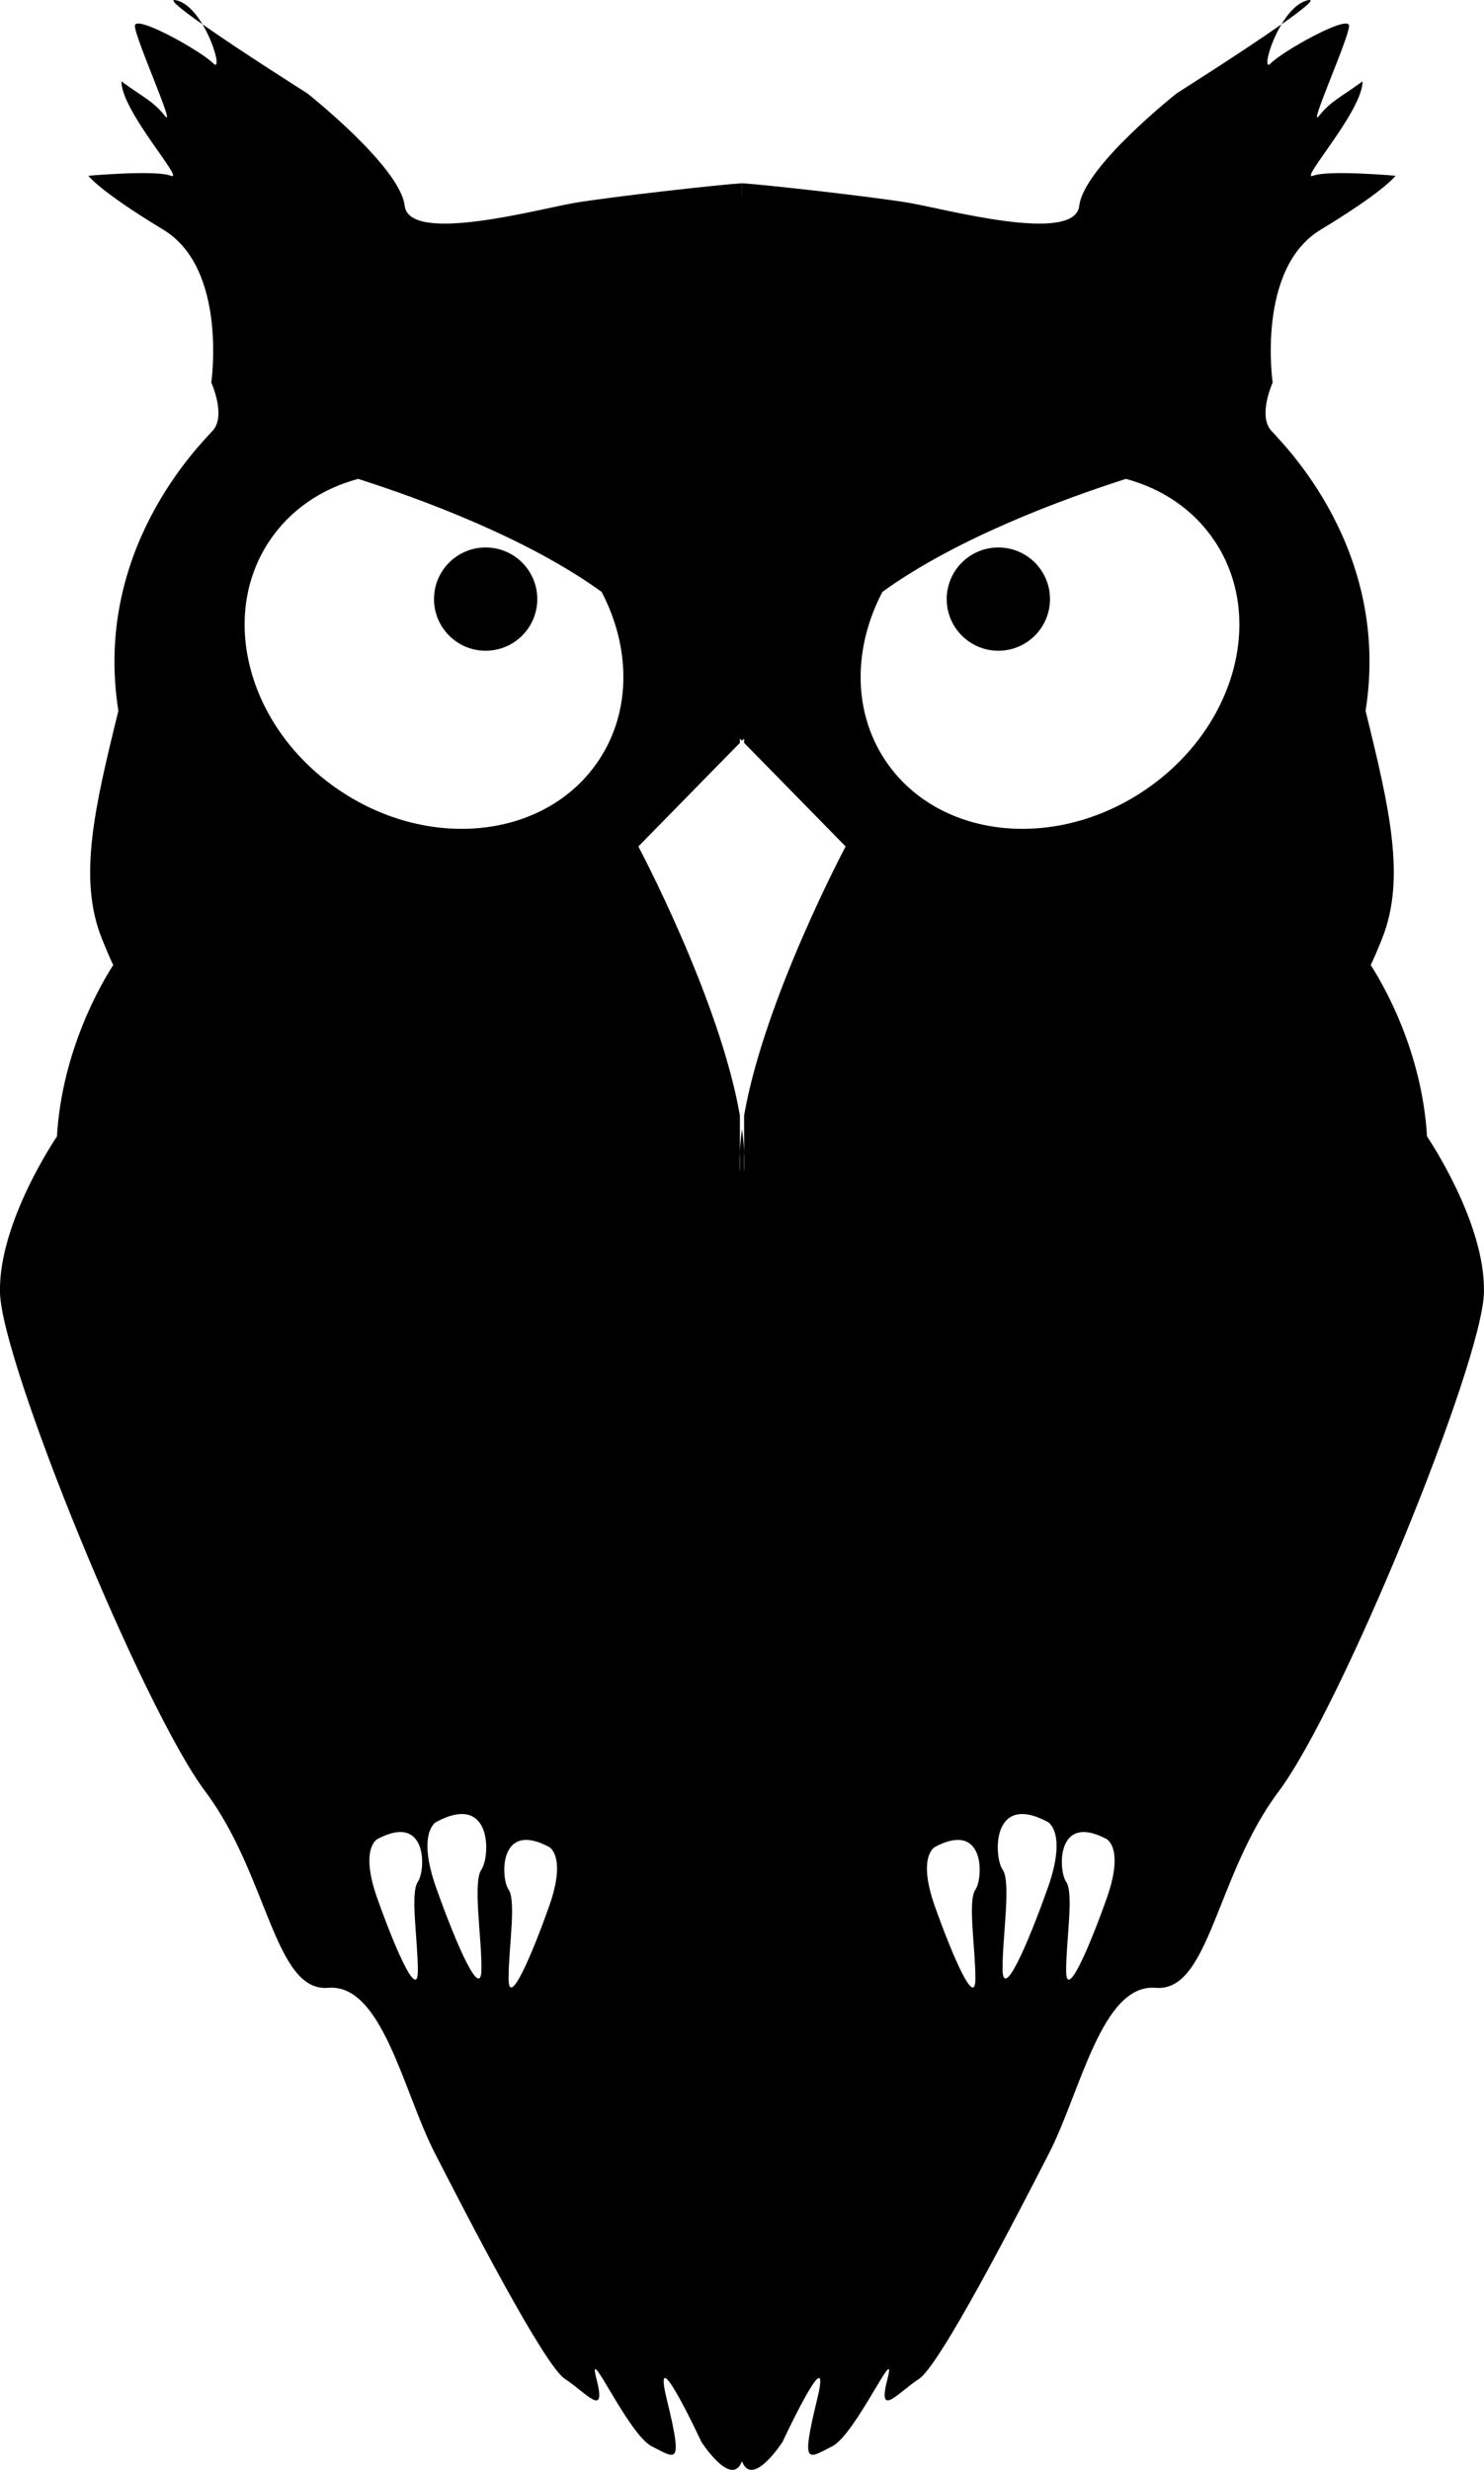 <svg xmlns="http://www.w3.org/2000/svg" xmlns:xlink="http://www.w3.org/1999/xlink" version="1.1" x="0px" y="0px" viewBox="0 0 120.965 201.322" enable-background="new 0 0 120.965 201.322" xml:space="preserve"><g><path d="M14.418,0.033c-0.832-0.219,0.297,0.692,2.09,1.952C15.954,1.06,15.231,0.247,14.418,0.033z"></path><path d="M106.547,0.033c-0.812,0.214-1.535,1.027-2.091,1.952C106.249,0.725,107.379-0.187,106.547,0.033z"></path><circle cx="39.586" cy="48.834" r="4.209"></circle><circle cx="81.378" cy="48.834" r="4.209"></circle><path d="M116.321,92.638c-0.411-6.997-3.596-12.433-4.59-13.975c0.205-0.416,0.502-1.095,0.925-2.151   c1.954-4.887,0.61-10.629-1.344-18.57c2.077-13.072-6.597-21.624-7.696-22.846s0.121-3.91,0.121-3.91s-1.344-9.285,3.91-12.461   c5.254-3.176,6.108-4.398,6.108-4.398s-5.497-0.489-6.72,0c-1.221,0.489,4.032-5.253,4.032-7.697   c-1.833,1.344-2.565,1.588-3.543,2.81c-0.978,1.221,2.443-6.353,2.443-7.331c0-0.977-5.438,2.077-6.385,3.055   c-0.614,0.635-0.158-1.464,0.873-3.18c-3.208,2.254-8.538,5.623-8.538,5.623s-7.574,5.986-7.941,9.163   c-0.365,3.176-10.994,0.244-13.927-0.245c-2.933-0.488-11.606-1.465-13.562-1.588c0,0-0.002,0.491-0.006,1.409   c-0.004-0.918-0.006-1.409-0.006-1.409c-1.955,0.123-10.63,1.1-13.562,1.588c-2.932,0.489-13.561,3.421-13.927,0.245   s-7.94-9.163-7.94-9.163s-5.33-3.369-8.539-5.623c1.031,1.716,1.488,3.814,0.873,3.18c-0.945-0.978-6.385-4.032-6.385-3.055   c0,0.978,3.422,8.552,2.443,7.331c-0.977-1.222-1.71-1.466-3.543-2.81c0,2.443,5.254,8.186,4.032,7.697s-6.72,0-6.72,0   s0.855,1.222,6.109,4.398c5.253,3.177,3.908,12.461,3.908,12.461s1.223,2.688,0.123,3.91s-9.773,9.773-7.697,22.846   c-1.955,7.941-3.299,13.684-1.344,18.57c0.424,1.057,0.72,1.735,0.926,2.151c-0.994,1.542-4.18,6.978-4.59,13.975   c0,0-4.766,6.964-4.643,12.706c0.121,5.742,11.605,33.841,16.736,40.683c5.131,6.841,5.621,16.37,10.018,16.004   c4.398-0.366,6.109,8.43,8.675,13.438c2.565,5.01,8.919,17.349,10.629,18.448c1.71,1.099,3.421,3.298,2.565,0   c-0.855-3.299,2.566,4.52,4.521,5.497s2.565,1.711,1.222-3.787s2.811,3.421,2.811,3.421s2.443,3.787,3.299,1.589   c0.002-0.006,0.004-0.021,0.006-0.028c0.002,0.008,0.004,0.022,0.006,0.028c0.855,2.198,3.299-1.589,3.299-1.589   s4.154-8.919,2.811-3.421s-0.734,4.765,1.221,3.787s5.376-8.796,4.521-5.497c-0.855,3.298,0.854,1.099,2.564,0   c1.711-1.1,8.064-13.438,10.629-18.448c2.566-5.009,4.276-13.805,8.674-13.438c4.398,0.366,4.887-9.163,10.019-16.004   c5.132-6.842,16.615-34.94,16.737-40.683C121.086,99.602,116.321,92.638,116.321,92.638z M34.061,153.387   c-0.641,0.917,0,4.766,0,7.239s-1.832-1.741-3.299-5.864c-1.465-4.123,0-4.856,0-4.856   C34.886,147.706,34.704,152.471,34.061,153.387z M39.245,152.386c-0.715,1.021,0,5.311,0,8.067c0,2.758-2.043-1.94-3.677-6.535   c-1.634-4.596,0-5.413,0-5.413C40.164,146.054,39.959,151.364,39.245,152.386z M44.754,155.402   c-1.465,4.124-3.298,8.339-3.298,5.865c0-2.475,0.642-6.322,0-7.239c-0.642-0.916-0.825-5.681,3.298-3.481   C44.754,150.547,46.221,151.279,44.754,155.402z M48.806,61.973c-4.204,6.321-13.622,7.447-21.039,2.515   S17.747,50.435,21.95,44.113c1.711-2.574,4.289-4.286,7.242-5.079c5.254,1.683,13.838,4.857,19.848,9.212   C51.394,52.75,51.493,57.933,48.806,61.973z M60.654,90.926v2.921c0.03,0.598,0.032,1.175,0,1.724v-1.724   c-0.03-0.584-0.089-1.188-0.171-1.81c-0.083,0.62-0.141,1.226-0.172,1.809v1.725c-0.032-0.55-0.029-1.126,0-1.725v-2.92   c-1.645-9.475-8.277-21.928-8.277-21.928l8.277-8.447v-0.349l0.172,0.175l0.171-0.175v0.349l8.276,8.447   C68.93,68.998,62.298,81.451,60.654,90.926z M79.508,154.028c-0.641,0.917,0,4.765,0,7.239c0,2.474-1.832-1.741-3.299-5.865   c-1.465-4.123,0-4.855,0-4.855C80.333,148.348,80.151,153.112,79.508,154.028z M85.397,153.918   c-1.633,4.595-3.676,9.293-3.676,6.535c0-2.757,0.715-7.047,0-8.067c-0.715-1.021-0.92-6.332,3.676-3.881   C85.397,148.505,87.032,149.322,85.397,153.918z M90.202,154.762c-1.465,4.123-3.299,8.338-3.299,5.864s0.643-6.322,0-7.239   c-0.641-0.916-0.824-5.681,3.299-3.481C90.202,149.905,91.668,150.639,90.202,154.762z M93.198,64.488   c-7.416,4.932-16.836,3.806-21.039-2.515c-2.686-4.04-2.588-9.223-0.232-13.726c6.01-4.355,14.594-7.529,19.846-9.212   c2.955,0.792,5.532,2.504,7.244,5.079C103.219,50.435,100.614,59.557,93.198,64.488z"></path></g></svg>